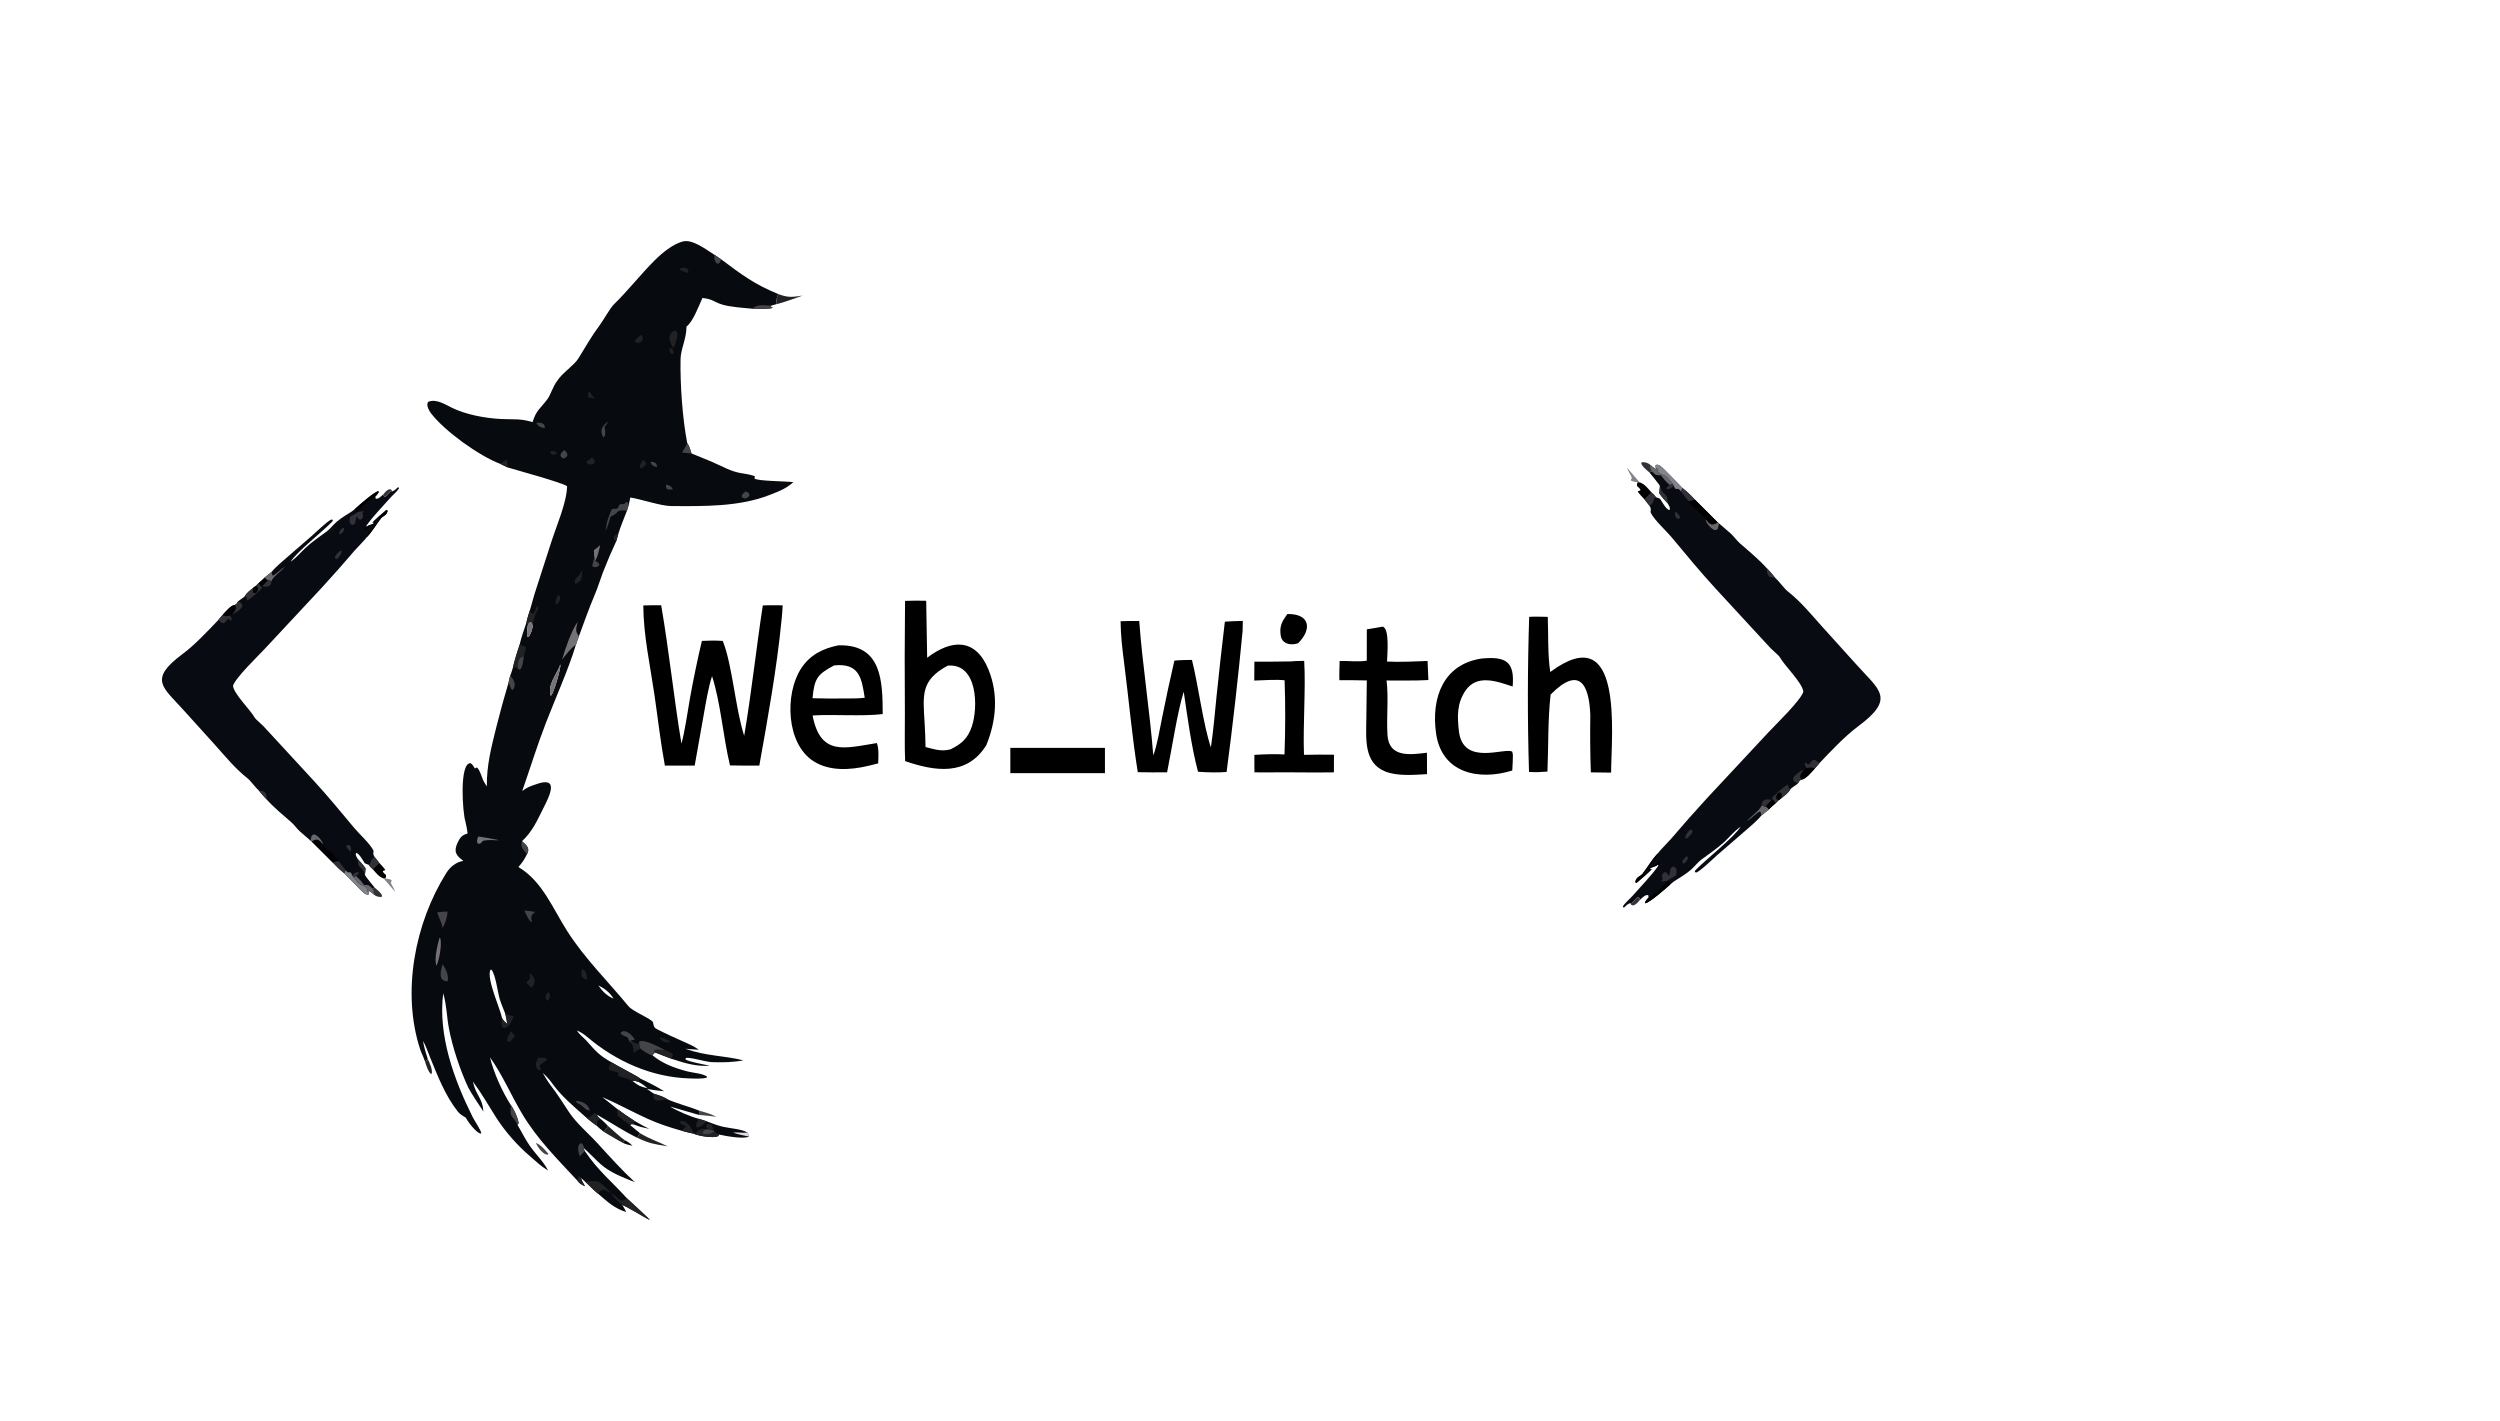 <?xml version="1.0" encoding="utf-8" ?><svg xmlns="http://www.w3.org/2000/svg" xmlns:xlink="http://www.w3.org/1999/xlink" width="2673" height="1519" viewBox="0 0 2673 1519"><path transform="translate(0 0.001)" d="M1198.13 664.207C1204.5 663.896 1211.64 664.01 1218.07 663.971C1221.5 711.289 1229.26 758.806 1233.07 807.589C1237.03 798.019 1240.39 777.826 1242.64 766.763C1246.66 746.562 1251 726.425 1255.65 706.358C1261.37 705.664 1268.58 705.7 1274.45 705.569C1281.31 733.312 1286.59 775.141 1294.67 799.165C1297.4 781.115 1298.95 761.616 1300.84 743.374C1303.56 717.118 1306.49 690.882 1309.63 664.673C1315.62 664.141 1322.75 664.085 1328.84 663.886L1328.59 674.676C1323.8 725.017 1318.1 775.266 1311.48 825.4C1302.68 826.2 1289.74 825.851 1280.93 825.133C1273.83 798.553 1269.73 767.105 1265.64 739.616C1258.92 760.754 1252.7 802.105 1247.85 825.769C1237.41 825.894 1226.96 825.845 1216.52 825.621C1210.31 787.125 1206.99 748.246 1202.01 709.584C1200.07 694.535 1198.24 679.398 1198.13 664.207Z"/><path transform="translate(0 0.001)" d="M1635 659.523C1641.56 659.157 1648.28 659.41 1654.87 659.545C1655.65 679.008 1654.64 699.218 1657.53 718.483C1736.5 659.985 1722.86 784.6 1722.58 826.087L1700.92 825.806C1700.22 805.48 1700.04 785.139 1700.37 764.805C1699.17 730.671 1688.12 712.035 1657.91 742.604C1654.83 770.332 1655.71 797.246 1654.53 824.98C1646.76 825.567 1642.68 825.743 1634.81 825.375C1633.15 770.103 1633.21 714.792 1635 659.523Z"/><path transform="translate(0 0.001)" d="M1478.19 670.004C1486.03 671.48 1483.22 700.014 1483.02 707.339C1495.52 708.04 1513.77 707.228 1526.35 706.714L1527.24 727.092C1514.59 727.93 1495.53 727.502 1482.51 727.585C1484.85 746.507 1482.24 766.935 1483.51 786.009C1485.14 810.584 1508.39 806.841 1525.67 804.817L1525.78 827.709C1511.71 828.47 1494.32 830.117 1481.13 824.88C1457.95 815.68 1460.73 789.532 1460.88 769.098C1460.98 755.28 1461.21 741.378 1461.39 727.521C1451.62 727.29 1441.84 727.214 1432.07 727.295C1431.84 720.754 1432.18 713.374 1432.33 706.77C1442.39 706.385 1451.13 707.947 1461.35 706.419L1461.41 672.864C1466.46 672.265 1473.07 670.903 1478.19 670.004Z"/><path transform="translate(0 0.001)" d="M1584.11 704.108C1610.03 701.665 1619.68 707.242 1617.32 734.04C1600.58 728.497 1578.87 720.242 1566.59 738.844C1557.66 752.368 1558.1 766.075 1559.83 781.517C1564.13 819.88 1609.31 798.631 1616.93 803.722L1617.6 807.158C1617.61 812.56 1617.2 818.406 1616.92 823.835C1580.94 834.994 1541.39 826.642 1535.42 783.989C1530.16 746.271 1542.92 710.257 1584.11 704.108Z"/><path transform="translate(0 0.001)" d="M1380.37 707.183C1384.69 706.7 1390.01 706.712 1394.45 706.607C1396.22 737.086 1393.04 774.101 1394.21 807.07C1404.9 806.807 1415.59 806.763 1426.29 806.936L1426.2 825.797C1402.54 826.267 1378.39 825.456 1354.42 825.868L1341.23 825.784L1341.18 807.11C1351.63 806.426 1362.94 806.074 1373.38 806.643C1374.37 780.222 1374.41 753.776 1373.5 727.353C1365.31 726.349 1349.88 727.333 1341.07 727.651L1341.19 707.438C1354.25 707.506 1367.31 707.421 1380.37 707.183Z"/><path transform="translate(0 0.001)" d="M1376.41 656.516C1399.9 656.014 1403.63 672.028 1387.97 687.728C1380.38 690.389 1370.68 688.877 1369.3 679.326C1367.87 669.39 1370.76 664.338 1376.41 656.516Z"/><path transform="translate(0 0.001)" d="M967.678 642.463C975.649 642.099 982.309 642.17 990.286 642.356L991.324 703.281C1017.09 683.516 1043.05 681.82 1056.9 715.921C1067.67 742.459 1065.24 770.689 1054.52 796.834C1033.66 830.095 999.704 824.668 967.781 813.814C967.034 797.72 967.592 778.686 967.495 762.207C967.172 722.293 967.233 682.376 967.678 642.463ZM989.576 798.728C999.367 801.191 1006.27 803.768 1016.23 801.224C1028.01 795.419 1034.66 789.717 1039.04 776.866C1046.07 756.278 1045.36 708.812 1013.31 711.704C984.414 727.306 986.802 742.619 988.593 772.871C989.09 781.263 989.474 790.289 989.576 798.728Z"/><path transform="translate(0 0.001)" d="M815.597 647.351C822.309 646.986 830.059 647.192 836.855 647.211C836.596 652.64 836.168 658.06 835.57 663.463C830.661 714.023 820.824 768.536 811.851 818.565C801.407 818.658 790.963 818.601 780.52 818.394C773.239 788.46 770.581 751.531 761.333 722.968C757.463 734.37 754.661 751.659 752.487 763.816L742.767 818.555L710.884 818.548C706.209 793.356 703.376 767.802 699.666 742.417C695.106 711.221 687.926 678.845 687.827 647.343C693.875 647.062 700.818 647.201 706.94 647.177C715.529 697.023 720.428 745.977 728.612 795.101C732.37 781.553 735.197 760.782 737.751 746.328C741.452 725.858 745.689 705.491 750.454 685.243C758.894 684.856 764.37 684.743 772.784 685.248C783.158 711.467 786.053 756.529 795.669 786.716C803.33 742.248 808.592 692.869 815.597 647.351Z"/><path transform="translate(0 0.001)" d="M896.249 690.013L897.277 689.987C942.932 689.076 943.692 728.593 943.795 763.474C922.166 766.158 891.81 763.552 868.818 764.964C877.147 808.68 903.064 800.045 937.557 794.468C939.914 801.268 939.193 809.067 938.938 816.237C935.339 817.171 931.727 818.064 928.105 818.913C909.094 823.311 887.055 824.895 869.811 813.883C840.458 795.136 838.958 742.098 856.357 715.028C865.798 700.34 879.531 693.415 896.249 690.013ZM868.745 746.565C880.933 746.883 893.125 746.965 905.315 746.811C911.611 746.747 918.36 746.866 924.562 746.031C921.268 725.035 918.869 708.685 891.855 711.456C873.456 721.139 870.742 725.867 868.745 746.565Z"/><path transform="translate(0 0.001)" d="M1080.25 799.629L1181.4 799.629L1181.4 826.658L1080.25 826.658L1080.25 799.629Z"/><path fill="#080B12" transform="translate(0 0.001)" d="M1770.57 500.39C1769.72 498.271 1769.75 499.305 1770.4 497.187C1773.35 495.801 1776.86 499.507 1778.98 501.554C1785.75 508.122 1792.24 515.13 1798.9 521.815C1804.47 526.285 1807.28 528.95 1812.14 534.152C1820.39 542.277 1828.59 550.453 1836.73 558.679L1837.9 559.515C1842.06 563.285 1846.3 566.671 1850.42 570.372C1853.8 573.411 1856.84 577.947 1860.34 580.967C1869.19 588.587 1881.25 598.754 1888.97 607.436C1892.4 610.889 1894.6 613.592 1897.67 617.411C1902.54 621.739 1907.24 628.895 1911.46 632.253C1925.86 643.719 1936.02 656.366 1948.11 669.844L1984.17 709.767C2009.23 737.979 2027.52 746.398 1986.3 776.91C1972.79 786.908 1957.17 803.486 1945.31 816.004C1943.99 817.537 1941.85 820.191 1940.51 821.551C1937.03 825.36 1931 832.946 1926.08 833.646C1923.86 834.498 1923.84 835.075 1922.42 837.528C1919.63 840.128 1916.36 841.599 1914.36 843.707C1912.36 847.642 1907.99 850.828 1904.49 853.499L1901.8 855.562L1898.46 858.883C1896.14 860.87 1893.36 863.078 1891.39 865.353C1888.26 868.212 1885.94 869.651 1883.21 872.011C1878.81 877.599 1869.62 885.168 1864.27 889.823L1836.73 913.678C1832.8 917.026 1817.64 931.896 1813.59 932.907L1812.19 932.414C1812.12 930.798 1812.19 931.07 1813.87 929.333C1823.14 919.727 1855.61 893.866 1861.14 883.759C1853.36 889.457 1850.54 893.651 1843.74 900.03C1836.15 907.153 1827.17 913.082 1818.88 919.236C1815.61 921.66 1810.96 927.464 1807.53 930.324C1802 934.944 1795.8 938.652 1789.7 942.462L1786.05 945.456C1782.08 949.094 1763.31 965.612 1759.1 965.759L1758.75 964.908C1759.56 963.102 1761.07 961.065 1762.59 959.853L1762.42 957.275C1759.68 955.745 1755.55 960.276 1753.41 962.183C1752.59 959.667 1753.36 960.417 1751.51 959.399C1747.5 960.486 1746.09 966.914 1743 965.584C1739.58 966.909 1739.16 968.009 1736.26 970.494C1735.23 969.738 1735.57 970.229 1735.2 969.039C1737.63 965.118 1742.71 961.081 1746 957.311C1753.87 948.3 1766.56 935.325 1773.04 925.652L1772.69 924.386C1769.64 927.303 1765.63 926.472 1763.52 929.447L1766.05 929.148C1764.83 931.119 1752.3 942.018 1749.81 943.978L1748.84 943.752L1748.52 942.507C1749.79 937.309 1754.09 936.987 1756.33 934.059C1761.92 926.735 1766.1 919.204 1772.59 912.36C1774.32 909.682 1783.68 900.365 1786.54 897.046C1799.12 882.3 1811.96 867.784 1825.06 853.502L1890.59 783.212C1898.22 775.005 1925.41 748.865 1928.12 739.599C1927.18 730.01 1908 711.92 1902.72 702.283C1901.98 700.932 1894.7 694.814 1892.96 692.893L1834.56 629.57C1818.22 611.784 1802.54 592.795 1786.96 574.076C1781.72 567.772 1768.99 556.239 1765.11 548.499C1763.97 546.216 1766.46 545.482 1763.6 540.669C1761.75 538.483 1760.01 536.207 1758.25 533.953C1760.99 531.779 1763.3 528.964 1765.59 526.315C1767.25 527.916 1769.37 529.645 1770.44 531.557C1770.95 531.729 1774.74 533.069 1774.93 533.333C1776.84 536.017 1781.59 545.263 1785.15 545.388C1785.85 542.965 1785.14 541.899 1783.94 539.758C1783.64 539.209 1783.32 538.664 1783 538.123C1779.79 534.574 1776.65 531.319 1774.02 527.298L1774.81 519.746C1774.22 518.053 1765.35 507.355 1763.63 505.213L1766.02 503.861C1764.7 500.738 1764.45 500.184 1764.13 496.839C1765.76 498.145 1768.82 500.933 1770.64 501.344L1770.57 500.39Z"/><path transform="translate(0 0.001)" d="M1812.14 534.152C1820.39 542.277 1828.59 550.453 1836.73 558.679C1829.82 562.856 1828.26 560.689 1823.61 555.244C1820.27 549.9 1805.99 539.647 1805.17 535.846C1807.66 535.637 1809.74 534.874 1812.14 534.152Z"/><path fill="#82838B" transform="translate(0 0.001)" d="M1770.57 500.39C1769.72 498.271 1769.75 499.305 1770.4 497.187C1773.35 495.801 1776.86 499.507 1778.98 501.554C1785.75 508.122 1792.24 515.13 1798.9 521.815C1798.38 522.848 1797.62 524.228 1797.18 525.257C1796.31 524.254 1795.72 523.693 1794.78 522.754C1790.69 522.955 1791.41 522.944 1789.56 519.471L1788.35 517.353C1783.93 512.897 1783.51 508.947 1775.96 507.124C1773.18 505.135 1771.98 504.303 1771.9 500.86L1770.57 500.39Z"/><path fill="#313137" transform="translate(0 0.001)" d="M1894.73 854.38C1894.73 853.521 1894.71 852.465 1895.47 851.88C1898.72 849.37 1908.44 839.448 1911.78 839.009C1912.06 840.494 1912.27 841.441 1912.68 842.896L1914.36 843.707C1912.36 847.642 1907.99 850.828 1904.49 853.499L1901.8 855.562L1898.46 858.883C1897.15 857.083 1896.23 856.037 1894.73 854.38Z"/><path transform="translate(0 0.001)" d="M1901.8 855.562C1899.59 854.536 1900.36 855.282 1899.09 853.57C1898.92 850.551 1900.92 845.766 1904.56 847.802C1905.5 849.749 1904.9 851.294 1904.49 853.499L1901.8 855.562Z"/><path fill="#313137" transform="translate(0 0.001)" d="M1782.35 942.153C1780.63 941.562 1778.96 942.267 1776.94 942.69L1776.39 942.194L1777.58 940.12C1777.18 937.96 1776.63 936.564 1777.48 934.591C1778.78 933.235 1778.82 932.923 1780.66 932.568C1783.05 933.743 1782.74 934.268 1784.19 936.39C1786.5 933.74 1784.19 927.206 1789.19 926.508C1791.16 927.288 1791.04 927.2 1792.3 928.906C1792.93 931.58 1792.45 933.314 1792.05 936.034C1789.46 937.974 1785.99 939.17 1784.26 940.614L1784.16 941.03L1782.35 942.153Z"/><path transform="translate(0 0.001)" d="M1784.16 941.03C1784.72 942.412 1785.36 944.176 1786.05 945.456C1782.08 949.094 1763.31 965.612 1759.1 965.759L1758.75 964.908C1759.56 963.102 1761.07 961.065 1762.59 959.853C1768.82 956.694 1778.3 947.942 1782.35 942.153L1784.16 941.03Z"/><path transform="translate(0 0.001)" d="M1931.66 821.211C1935.33 820.477 1937 820.072 1940.51 821.551C1937.03 825.36 1931 832.946 1926.08 833.646C1922.73 829.641 1926.27 825.81 1929.05 822.863C1929.82 822.565 1930.93 821.712 1931.66 821.211Z"/><path fill="#68676B" transform="translate(0 0.001)" d="M1764.13 496.839C1765.76 498.145 1768.82 500.933 1770.64 501.344L1770.57 500.39L1771.9 500.86C1771.98 504.303 1773.18 505.135 1775.96 507.124C1783.51 508.947 1783.93 512.897 1788.35 517.353C1787.64 517.612 1785.83 518.218 1785.28 518.551C1780.61 514.441 1779.45 512.871 1775.7 508.089C1770.29 508.372 1769.95 507.643 1766.02 503.861C1764.7 500.738 1764.45 500.184 1764.13 496.839Z"/><path transform="translate(0 0.001)" d="M1772.59 912.36C1772.58 916.588 1756.35 932.591 1757.66 935.252C1759.51 934.602 1761.05 932.619 1762.46 931.119C1762.49 930.246 1762.3 928.347 1762.96 928.006C1768.55 925.099 1769.92 924.927 1774.46 920.56L1775.11 920.642C1774.07 924.634 1773.88 921.141 1772.69 924.386C1769.64 927.303 1765.63 926.472 1763.52 929.447L1766.05 929.148C1764.83 931.119 1752.3 942.018 1749.81 943.978L1748.84 943.752L1748.52 942.507C1749.79 937.309 1754.09 936.987 1756.33 934.059C1761.92 926.735 1766.1 919.204 1772.59 912.36Z"/><path fill="#313137" transform="translate(0 0.001)" d="M1765.59 526.315C1767.25 527.916 1769.37 529.645 1770.44 531.557C1768.92 532.707 1769.14 532.094 1768.65 533.467L1767.92 535.46C1766.66 538.931 1766.52 538.459 1763.6 540.669C1761.75 538.483 1760.01 536.207 1758.25 533.953C1760.99 531.779 1763.3 528.964 1765.59 526.315Z"/><path fill="#313137" transform="translate(0 0.001)" d="M1931.66 821.211C1930.16 818.567 1929.72 818.633 1929.85 816.011L1930.59 815.411C1935.86 820.4 1934.62 813.655 1939.47 812.267C1941.86 812.84 1943.35 814.407 1945.31 816.004C1943.99 817.537 1941.85 820.191 1940.51 821.551C1937 820.072 1935.33 820.477 1931.66 821.211Z"/><path fill="#68676B" transform="translate(0 0.001)" d="M1883.54 861.192C1885.09 861.82 1886.01 862.397 1887.64 862.144C1889.84 863.473 1889.8 863.379 1891.39 865.353C1888.26 868.212 1885.94 869.651 1883.21 872.011C1882.77 869.604 1883.09 869.161 1881.76 867.545C1878.14 869.284 1872.13 875.42 1867.63 878.21C1871.61 873.016 1881.7 866.515 1883.54 861.192Z"/><path fill="#313137" transform="translate(0 0.001)" d="M1798.9 521.815C1804.47 526.285 1807.28 528.95 1812.14 534.152C1809.74 534.874 1807.66 535.637 1805.17 535.846C1804.62 534.445 1799.07 528.15 1797.18 525.257C1797.62 524.228 1798.38 522.848 1798.9 521.815Z"/><path fill="#313137" transform="translate(0 0.001)" d="M1922.42 837.528C1909.98 833.33 1923.19 825.155 1929.05 822.863C1926.27 825.81 1922.73 829.641 1926.08 833.646C1923.86 834.498 1923.84 835.075 1922.42 837.528Z"/><path fill="#68676B" transform="translate(0 0.001)" d="M1837.9 559.515C1837.55 561.869 1837.42 562.989 1836.7 565.229C1835.02 566.873 1835.99 566.33 1833.64 566.853C1829.71 565.915 1823.7 558.993 1823.61 555.244C1828.26 560.689 1829.82 562.856 1836.73 558.679L1837.9 559.515Z"/><path fill="#313137" transform="translate(0 0.001)" d="M1774.81 519.746C1776.58 524.179 1776.17 525.28 1780.12 528.498C1783.33 531.117 1782.9 534.186 1783 538.123C1779.79 534.574 1776.65 531.319 1774.02 527.298L1774.81 519.746Z"/><path transform="translate(0 0.001)" d="M1894.73 854.38C1896.23 856.037 1897.15 857.083 1898.46 858.883C1896.14 860.87 1893.36 863.078 1891.39 865.353C1889.8 863.379 1889.84 863.473 1887.64 862.144L1894.19 855.317L1894.73 854.38Z"/><path fill="#313137" transform="translate(0 0.001)" d="M1883.54 861.192C1883.27 854.509 1889.14 853.846 1894.19 855.317L1887.64 862.144C1886.01 862.397 1885.09 861.82 1883.54 861.192Z"/><path fill="#313137" transform="translate(0 0.001)" d="M1888.97 607.436C1892.4 610.889 1894.6 613.592 1897.67 617.411C1890.03 618.357 1889.1 613.445 1888.97 607.436Z"/><path fill="#313137" transform="translate(0 0.001)" d="M1788.35 517.353L1789.56 519.471C1787.18 521.247 1785.06 523.915 1781.89 522.707L1781.99 521.362C1783.27 520.008 1783.81 519.658 1785.28 518.551C1785.83 518.218 1787.64 517.612 1788.35 517.353Z"/><path fill="#313137" transform="translate(0 0.001)" d="M1807.19 887.025C1809.17 887.376 1808.4 886.919 1809.69 888.195C1809.37 891.801 1806.38 893.852 1803.66 896.387L1802.23 896.653L1801.78 895.935C1802.16 892.288 1804.67 889.498 1807.19 887.025Z"/><path fill="#313137" transform="translate(0 0.001)" d="M1791.2 546.823C1793.53 548.977 1796.47 550.971 1796.4 554.218C1793.81 554.596 1794.53 554.841 1792.33 554.009C1790.61 551.35 1790.93 550.214 1791.2 546.823Z"/><path fill="#313137" transform="translate(0 0.001)" d="M1803.44 915.61C1804.14 915.854 1803.7 915.658 1804.66 916.401C1804.73 919.564 1802.68 921.213 1800.58 923.347C1799.29 922.874 1799.88 923.21 1798.94 922.082L1799.11 920.32C1800.69 917.75 1801.06 917.583 1803.44 915.61Z"/><path transform="translate(0 0.001)" d="M1750.92 515.585L1753.01 515.618C1758.89 517.857 1761.45 521.652 1765.59 526.315C1763.3 528.964 1760.99 531.779 1758.25 533.953C1756.7 532.24 1751.61 527.015 1751.06 525.316C1752.62 524.88 1752.72 524.919 1754.09 524.078C1753.55 522.311 1751.96 521.218 1750.53 519.907C1749.93 517.844 1750.23 517.625 1750.92 515.585Z"/><path fill="#313137" transform="translate(0 0.001)" d="M1763.63 505.213C1761.47 503.306 1753.76 497.363 1755.02 494.468C1757.7 493.62 1762.14 494.764 1764.13 496.839C1764.45 500.184 1764.7 500.738 1766.02 503.861L1763.63 505.213Z"/><path fill="#82838B" transform="translate(0 0.001)" d="M1750.92 515.585C1748.89 515.241 1745.28 514.91 1743.81 513.757C1743.91 511.932 1743.78 512.656 1744.86 510.944C1743.34 507.389 1740.62 503.331 1739.75 500.212C1741.77 502.87 1752.78 515.089 1753.01 515.618L1750.92 515.585Z"/><path fill="#313137" fill-opacity="0.988" transform="translate(0 0.001)" d="M1743 965.584C1746.09 966.914 1747.5 960.486 1751.51 959.399C1753.36 960.417 1752.59 959.667 1753.41 962.183C1751.25 964.911 1745.56 971.65 1743 965.584Z"/><path fill="#080B12" transform="translate(0 0.001)" d="M394.065 953.315C394.854 955.264 394.827 954.313 394.229 956.261C391.508 957.537 388.279 954.127 386.337 952.244C380.105 946.202 374.13 939.755 368.006 933.605C362.879 929.493 360.302 927.041 355.826 922.255C348.238 914.781 340.697 907.26 333.203 899.692L332.128 898.923C328.299 895.455 324.405 892.34 320.615 888.935C317.506 886.14 314.71 881.967 311.485 879.188C303.347 872.178 292.252 862.825 285.152 854.838C281.99 851.661 279.97 849.176 277.143 845.662C272.667 841.681 268.337 835.097 264.457 832.008C251.208 821.46 241.865 809.825 230.744 797.426L197.566 760.699C174.518 734.746 157.686 727.001 195.608 698.932C208.036 689.734 222.407 674.483 233.318 662.967C234.536 661.557 236.502 659.116 237.734 657.864C240.931 654.36 246.486 647.381 251.006 646.737C253.049 645.954 253.067 645.422 254.377 643.166C256.941 640.774 259.946 639.421 261.789 637.482C263.626 633.862 267.654 630.931 270.871 628.474L273.342 626.576L276.42 623.52C278.551 621.693 281.108 619.661 282.918 617.569C285.798 614.939 287.933 613.615 290.447 611.444C294.493 606.303 302.949 599.34 307.867 595.058L333.205 573.112C336.822 570.033 350.766 556.353 354.49 555.422L355.783 555.876C355.844 557.363 355.781 557.112 354.237 558.711C345.705 567.548 315.837 591.338 310.747 600.637C317.904 595.395 320.501 591.536 326.757 585.668C333.741 579.115 342.004 573.661 349.628 567.999C352.631 565.769 356.912 560.43 360.065 557.799C365.158 553.549 370.855 550.138 376.467 546.633L379.827 543.878C383.483 540.532 400.746 525.336 404.622 525.201L404.945 525.984C404.202 527.645 402.808 529.519 401.412 530.634L401.569 533.005C404.083 534.413 407.887 530.245 409.858 528.49C410.611 530.805 409.904 530.115 411.601 531.052C415.296 530.052 416.592 524.138 419.43 525.362C422.58 524.143 422.968 523.13 425.63 520.845C426.585 521.54 426.265 521.088 426.612 522.183C424.376 525.79 419.703 529.504 416.672 532.973C409.428 541.262 397.758 553.199 391.799 562.097L392.12 563.262C394.928 560.578 398.61 561.343 400.551 558.606L398.227 558.881C399.346 557.068 410.879 547.041 413.168 545.238L414.062 545.446L414.356 546.591C413.189 551.373 409.23 551.669 407.172 554.363C402.023 561.1 398.178 568.029 392.215 574.325C390.616 576.789 382.013 585.359 379.376 588.413C367.808 601.978 355.995 615.332 343.945 628.471L283.655 693.134C276.634 700.684 251.628 724.731 249.134 733.256C249.998 742.077 267.645 758.718 272.502 767.584C273.183 768.827 279.876 774.455 281.481 776.223L335.205 834.477C350.231 850.838 364.661 868.307 378.989 885.527C383.815 891.327 395.522 901.937 399.09 909.057C400.142 911.157 397.851 911.833 400.484 916.26C402.182 918.272 403.785 920.365 405.407 922.439C402.879 924.438 400.755 927.028 398.648 929.465C397.122 927.992 395.177 926.402 394.188 924.643C393.724 924.484 390.229 923.252 390.057 923.01C388.303 920.54 383.929 912.034 380.659 911.919C380.01 914.148 380.669 915.129 381.767 917.099C382.049 917.604 382.338 918.104 382.631 918.603C385.591 921.867 388.476 924.861 390.893 928.561L390.171 935.508C390.709 937.066 398.874 946.908 400.456 948.878L398.258 950.122C399.466 952.995 399.702 953.504 399.992 956.581C398.493 955.38 395.681 952.815 394.004 952.437L394.065 953.315Z"/><path transform="translate(0 0.001)" d="M355.826 922.255C348.238 914.781 340.697 907.26 333.203 899.692C339.565 895.849 341 897.843 345.275 902.852C348.349 907.768 361.482 917.2 362.239 920.698C359.946 920.89 358.032 921.592 355.826 922.255Z"/><path fill="#82838B" transform="translate(0 0.001)" d="M394.065 953.315C394.854 955.264 394.827 954.313 394.229 956.261C391.508 957.537 388.279 954.127 386.337 952.244C380.105 946.202 374.13 939.755 368.006 933.605C368.489 932.655 369.188 931.386 369.593 930.439C370.39 931.362 370.93 931.878 371.799 932.741C375.564 932.556 374.896 932.566 376.604 935.762L377.715 937.71C381.779 941.809 382.169 945.443 389.107 947.12C391.67 948.95 392.775 949.715 392.843 952.882L394.065 953.315Z"/><path fill="#313137" transform="translate(0 0.001)" d="M279.848 627.664C279.847 628.454 279.871 629.425 279.171 629.964C276.179 632.272 267.234 641.399 264.161 641.804C263.905 640.437 263.711 639.566 263.339 638.228L261.789 637.482C263.626 633.862 267.654 630.931 270.871 628.474L273.342 626.576L276.42 623.52C277.619 625.177 278.473 626.139 279.848 627.664Z"/><path transform="translate(0 0.001)" d="M273.342 626.576C275.377 627.519 274.666 626.834 275.836 628.408C275.995 631.186 274.15 635.588 270.803 633.714C269.94 631.924 270.496 630.503 270.871 628.474L273.342 626.576Z"/><path fill="#313137" transform="translate(0 0.001)" d="M383.235 546.917C384.817 547.461 386.349 546.812 388.212 546.423L388.712 546.879L387.62 548.787C387.991 550.774 388.49 552.059 387.708 553.873C386.516 555.121 386.479 555.408 384.788 555.735C382.586 554.654 382.87 554.171 381.541 552.218C379.414 554.656 381.543 560.667 376.943 561.309C375.126 560.592 375.242 560.673 374.076 559.103C373.497 556.643 373.941 555.048 374.313 552.546C376.691 550.761 379.887 549.661 381.471 548.333L381.569 547.95L383.235 546.917Z"/><path transform="translate(0 0.001)" d="M381.569 547.95C381.052 546.679 380.464 545.056 379.827 543.878C383.483 540.532 400.746 525.336 404.622 525.201L404.945 525.984C404.202 527.645 402.808 529.519 401.412 530.634C395.676 533.54 386.955 541.591 383.235 546.917L381.569 547.95Z"/><path transform="translate(0 0.001)" d="M245.878 658.177C242.496 658.852 240.961 659.225 237.734 657.864C240.931 654.36 246.486 647.381 251.006 646.737C254.094 650.422 250.838 653.946 248.275 656.657C247.57 656.932 246.548 657.716 245.878 658.177Z"/><path fill="#68676B" transform="translate(0 0.001)" d="M399.992 956.581C398.493 955.38 395.681 952.815 394.004 952.437L394.065 953.315L392.843 952.882C392.775 949.715 391.67 948.95 389.107 947.12C382.169 945.443 381.779 941.809 377.715 937.71C378.362 937.471 380.027 936.914 380.534 936.608C384.836 940.389 385.903 941.833 389.352 946.232C394.327 945.972 394.644 946.642 398.258 950.122C399.466 952.995 399.702 953.504 399.992 956.581Z"/><path transform="translate(0 0.001)" d="M392.215 574.325C392.22 570.435 407.148 555.713 405.946 553.265C404.246 553.863 402.83 555.688 401.526 557.068C401.505 557.871 401.676 559.618 401.074 559.932C395.929 562.606 394.669 562.764 390.486 566.782L389.893 566.706C390.853 563.033 391.029 566.247 392.12 563.262C394.928 560.578 398.61 561.343 400.551 558.606L398.227 558.881C399.346 557.068 410.879 547.041 413.168 545.238L414.062 545.446L414.356 546.591C413.189 551.373 409.23 551.669 407.172 554.363C402.023 561.1 398.178 568.029 392.215 574.325Z"/><path fill="#313137" transform="translate(0 0.001)" d="M398.648 929.465C397.122 927.992 395.177 926.402 394.188 924.643C395.586 923.585 395.382 924.149 395.838 922.886L396.504 921.053C397.664 917.86 397.793 918.294 400.484 916.26C402.182 918.272 403.785 920.365 405.407 922.439C402.879 924.438 400.755 927.028 398.648 929.465Z"/><path fill="#313137" transform="translate(0 0.001)" d="M245.878 658.177C247.26 660.609 247.663 660.549 247.536 662.96L246.857 663.513C242.014 658.923 243.154 665.128 238.693 666.405C236.488 665.878 235.121 664.436 233.318 662.967C234.536 661.557 236.502 659.116 237.734 657.864C240.961 659.225 242.496 658.852 245.878 658.177Z"/><path fill="#68676B" transform="translate(0 0.001)" d="M290.141 621.396C288.72 620.819 287.873 620.288 286.372 620.521C284.35 619.298 284.382 619.385 282.918 617.569C285.798 614.939 287.933 613.615 290.447 611.444C290.853 613.658 290.557 614.065 291.784 615.552C295.111 613.953 300.638 608.307 304.784 605.741C301.121 610.519 291.837 616.5 290.141 621.396Z"/><path fill="#313137" transform="translate(0 0.001)" d="M368.006 933.605C362.879 929.493 360.302 927.041 355.826 922.255C358.032 921.592 359.946 920.89 362.239 920.698C362.743 921.986 367.851 927.777 369.593 930.439C369.188 931.386 368.489 932.655 368.006 933.605Z"/><path fill="#313137" transform="translate(0 0.001)" d="M254.377 643.166C265.822 647.028 253.663 654.548 248.275 656.657C250.838 653.946 254.094 650.422 251.006 646.737C253.049 645.954 253.067 645.422 254.377 643.166Z"/><path fill="#68676B" transform="translate(0 0.001)" d="M332.128 898.923C332.45 896.758 332.569 895.727 333.229 893.666C334.781 892.154 333.885 892.654 336.05 892.173C339.665 893.035 345.19 899.403 345.275 902.852C341 897.843 339.565 895.849 333.203 899.692L332.128 898.923Z"/><path fill="#313137" transform="translate(0 0.001)" d="M390.171 935.508C388.539 931.43 388.917 930.417 385.286 927.457C382.332 925.047 382.726 922.225 382.631 918.603C385.591 921.867 388.476 924.861 390.893 928.561L390.171 935.508Z"/><path transform="translate(0 0.001)" d="M279.848 627.664C278.473 626.139 277.619 625.177 276.42 623.52C278.551 621.693 281.108 619.661 282.918 617.569C284.382 619.385 284.35 619.298 286.372 620.521L280.345 626.801L279.848 627.664Z"/><path fill="#313137" transform="translate(0 0.001)" d="M290.141 621.396C290.387 627.544 284.99 628.154 280.345 626.801L286.372 620.521C287.873 620.288 288.72 620.819 290.141 621.396Z"/><path fill="#313137" transform="translate(0 0.001)" d="M285.152 854.838C281.99 851.661 279.97 849.176 277.143 845.662C284.174 844.792 285.03 849.31 285.152 854.838Z"/><path fill="#313137" transform="translate(0 0.001)" d="M377.715 937.71L376.604 935.762C378.79 934.127 380.743 931.673 383.659 932.785L383.565 934.021C382.388 935.268 381.887 935.589 380.534 936.608C380.027 936.914 378.362 937.471 377.715 937.71Z"/><path fill="#313137" transform="translate(0 0.001)" d="M360.382 597.631C358.558 597.309 359.264 597.729 358.078 596.556C358.376 593.238 361.127 591.351 363.63 589.019L364.944 588.774L365.357 589.435C365.005 592.79 362.701 595.357 360.382 597.631Z"/><path fill="#313137" transform="translate(0 0.001)" d="M375.09 910.599C372.945 908.618 370.247 906.783 370.305 903.796C372.688 903.448 372.027 903.223 374.052 903.988C375.634 906.435 375.338 907.48 375.09 910.599Z"/><path fill="#313137" transform="translate(0 0.001)" d="M363.827 571.335C363.189 571.111 363.596 571.291 362.707 570.608C362.643 567.698 364.527 566.18 366.459 564.217C367.652 564.652 367.103 564.344 367.968 565.381L367.815 567.002C366.362 569.366 366.023 569.52 363.827 571.335Z"/><path transform="translate(0 0.001)" d="M412.15 939.336L410.223 939.306C404.816 937.246 402.461 933.755 398.648 929.465C400.755 927.028 402.879 924.438 405.407 922.439C406.833 924.014 411.511 928.821 412.021 930.384C410.58 930.785 410.486 930.749 409.235 931.523C409.728 933.149 411.19 934.155 412.505 935.36C413.056 937.258 412.782 937.459 412.15 939.336Z"/><path fill="#313137" transform="translate(0 0.001)" d="M400.456 948.878C402.439 950.632 409.531 956.099 408.379 958.762C405.909 959.543 401.826 958.49 399.992 956.581C399.702 953.504 399.466 952.995 398.258 950.122L400.456 948.878Z"/><path fill="#82838B" transform="translate(0 0.001)" d="M412.15 939.336C414.014 939.652 417.337 939.957 418.685 941.018C418.597 942.697 418.717 942.031 417.72 943.605C419.116 946.876 421.619 950.609 422.425 953.479C420.562 951.034 410.435 939.792 410.223 939.306L412.15 939.336Z"/><path fill="#313137" fill-opacity="0.988" transform="translate(0 0.001)" d="M419.43 525.362C416.592 524.138 415.296 530.052 411.601 531.052C409.904 530.115 410.611 530.805 409.858 528.49C411.839 525.981 417.081 519.781 419.43 525.362Z"/><path fill="#070B0F" transform="translate(0 0.001)" d="M569.398 451.353C573.507 438.174 577.657 437.09 585.441 426.555C588.758 422.067 591.363 412.677 595.918 406.995C600.773 399.078 613.867 390.655 618.39 383.247C625.358 371.835 632.872 358.854 641.005 347.985C645.194 342.386 652.199 329.505 656.41 325.401C671.911 310.291 684.691 293.601 699.964 278.362C707.974 270.415 719.401 260.946 730.117 258.168C740.581 255.455 755.312 267.09 763.939 272.452L770.988 277.18C793.128 293.779 806.287 303.831 832.249 314.451C830.347 317.704 830.126 321.535 829.843 325.312L824.02 326.931C824.802 328.71 824.237 327.892 826.204 329.13C822.485 330.748 809.125 330.266 804.549 330.077C795.774 329.288 781.005 328.259 772.757 325.817C762.741 322.852 762.791 319.867 751.039 318.617C747.208 327.073 740.801 344.217 734.037 349.123C733.811 363.119 727.861 372.852 727.648 384.192C727.141 410.965 729.741 447.708 734.766 473.723C737.141 476.963 738.111 480.945 739.351 484.825C746.75 487.914 754.373 490.854 761.637 493.982C772.683 498.736 781.855 504.489 794.03 506.168C796.265 506.476 806.402 508.113 807.216 509.599L806.617 511.481C808.615 514.49 841.37 514.441 848.329 515.559C839.42 522.963 834.178 524.727 823.008 529.156C790.675 541.978 751.787 541.304 717.443 541.072C706.641 540.998 685.714 533.784 673.887 531.923C673.406 534.343 672.917 537.232 672.286 539.574L670.404 545.879C667.597 553.132 663.264 563.585 661.102 570.898L658.884 578.674C653.798 589.578 649.07 600.644 644.706 611.859C641.705 619.734 639.371 627.712 636.078 635.5C629.833 650.269 624.469 665.243 618.998 680.302C617.748 683.408 616.755 686.434 615.695 689.601C607.714 715.984 593.597 747.189 583.516 773.339C573.98 798.079 566.983 821.109 558.358 845.753C564.244 841.411 566.11 841.091 572.694 838.68C598.335 829.29 587.904 850.41 581.218 863.584C574.657 876.514 569.65 888.742 558.146 899.395C562.855 903.837 567.151 906.729 563.4 913.438C560.153 919.71 558.899 921.725 554.285 927.005C580.131 942.466 590.84 971.19 606.806 996.077C625.244 1024.82 650.265 1049.49 671.858 1075.72C676.74 1081.64 694.504 1088.15 698.165 1092.8C699.085 1096.58 698.636 1098.36 702.462 1100.37C711.465 1105.09 720.761 1109.2 730.022 1113.38C736.188 1116.15 741.67 1118.32 747.16 1122.34C742.365 1122.15 737.577 1121.82 732.804 1121.33C754.6 1129.19 773.854 1128.52 794.862 1133.7C783.639 1135.87 772.58 1136.05 761.203 1135.64C753.77 1135.38 737.873 1129.95 733.294 1131.22L732.873 1132.46C734.72 1135.07 754.717 1138.39 759.093 1139.55C743.934 1140.32 733.107 1136.95 718.639 1132.29C712.513 1129.93 706.77 1127.84 700.626 1125.35C698.789 1126.61 698.875 1126.5 697.616 1128.33C708.424 1137.25 720.983 1141.81 734.464 1145.44C740.813 1147.15 750.997 1147.51 756.008 1151.15L755.979 1151.97C752.45 1153.84 741.369 1153.18 737.296 1153.06C696.553 1151.83 658.591 1134.76 627.763 1108.63C624.367 1105.76 620.99 1103.55 616.797 1101.74C620.286 1107.21 623.307 1108.62 626.86 1112.56C637.339 1124.21 640.146 1128.03 653.615 1135.71C658.439 1138.75 682.768 1151.39 684.604 1153.2C692.389 1156.81 702.929 1162.11 710.082 1166.79C703.62 1166.07 698.068 1165.5 691.681 1164.22L698.906 1169.29C703.657 1170.85 709.04 1172.34 713.174 1175.07C722.521 1179.67 737.199 1183.11 747.469 1187.49L747.441 1192.1C737.044 1189.31 726.853 1185.99 716.525 1183.11C723.536 1187.67 739.038 1194.3 747.377 1196.24L755.584 1198.91L761.852 1201.25C765.853 1202.72 768.413 1203.61 772.461 1204.62C779.364 1206.32 793.634 1207.15 799.2 1210.99C799.937 1212.52 800.555 1213.55 800.818 1215.24C795.518 1218.25 775.197 1214.56 768.932 1213.09C768.532 1213.82 768.172 1214.2 767.654 1214.86C762.078 1217.11 748.093 1214.71 742.653 1212.55L741.897 1212.19C737.877 1211.47 732.886 1210.05 728.841 1209.02C716.375 1205.52 704.794 1201.75 692.975 1196.45C676.582 1189.08 660.441 1180.08 643.966 1172.98L660.08 1185.81C665.29 1189.76 672.463 1194.78 678.082 1198.28C677.933 1199.53 677.806 1201.06 677.54 1202.26C675.565 1201.86 675.434 1201.49 673.8 1203L684.39 1211.7C683.106 1213.44 682.131 1214.5 681.446 1216.57C665.245 1208.5 653.74 1200.55 638.373 1191.88C638.942 1194.07 639.619 1194.35 641.372 1195.8C637.341 1197.86 638.047 1199.13 637.629 1203.43C633.701 1200.56 630.765 1198.3 627.09 1195.13C614.27 1183.71 600.539 1172.48 590.59 1158.58C587.538 1154.32 584.205 1150.58 580.251 1147.11C582.812 1151.59 585.843 1156.61 588.994 1160.72C595.855 1169.67 601.731 1178.92 607.877 1188.33C616.203 1201.07 628.684 1211.25 638.88 1222.43C651.883 1236.61 664.688 1250.97 678.834 1264.03C666.063 1258.82 652.423 1253.88 642.076 1244.6C636.054 1239.2 630.586 1233.19 624.488 1227.83C624.349 1229.53 624.446 1228.86 625.317 1230.76C639.73 1252.02 653.745 1262.9 670.53 1281.43C676.019 1286.79 691.132 1299.99 694.811 1304.47C690.164 1302.48 667.241 1288.07 665.223 1288.56C667.188 1290.99 668.134 1293.14 669.558 1295.9C656.87 1292.06 649.733 1285.06 639.794 1276.61C635.048 1272.69 630.546 1268.16 626.112 1263.87C624.581 1262.42 622.794 1260.91 621.198 1259.49C621.806 1262.34 624.034 1265.7 625.542 1268.33C622.006 1266.64 619.924 1265.9 617.571 1262.62C595.924 1239.21 574.183 1217.91 557.743 1190C546.022 1170.09 537.262 1149.28 523.848 1130.41C528.155 1147.75 536.875 1166.95 546.467 1182.03C549.666 1186.1 554.045 1195.78 554.512 1201L553.32 1202.69C558.049 1210.65 561.157 1217.53 566.642 1225.35C573.19 1234.68 580.858 1241.56 586.027 1251.52C577.569 1246.48 573.963 1242.4 566.722 1236.26C553.01 1224.63 539.956 1209.71 530.255 1194.5C521.604 1180.94 515.367 1169.52 505.562 1156.33C509.026 1171.83 515.717 1173.27 516.898 1188.46C513.89 1184.3 502.492 1166.73 500.677 1162.84C491.938 1144.13 483.804 1119.78 479.981 1099.53C477.45 1086.12 477.825 1075.89 473.894 1061.98C468.132 1106.9 485.469 1154.4 505.314 1194.23C507.366 1198.35 514.06 1208.07 514.592 1211.57L513.681 1212.09C508.668 1210.53 500.463 1199.77 498.007 1195C494.864 1193.13 491.779 1191.4 489.482 1188.49C475.807 1171.15 467.761 1149.91 459.494 1129.67C457.154 1123.94 455.329 1118.17 452.311 1112.92C453.121 1119.1 455.528 1126.36 457.406 1132.37C456.248 1133.93 455.995 1133.98 454.433 1135.07C453.21 1130.87 450.686 1126.38 449.191 1121.8C429.287 1060.93 443.559 986.901 477.239 933.304C481.36 926.745 487.821 921.581 495.417 920.464C487.367 914.557 484.698 910.406 489.536 900.414C492.142 895.033 494.26 892.792 499.905 891.192C499.916 889.469 498.168 880.052 497.54 878.106C494.672 869.223 490.831 815.982 502.983 815.948C505.277 817.064 506.101 819.276 507.758 821.607C508.751 821.236 508.952 821.08 509.787 820.463C513.036 822.878 515.056 830.987 516.852 834.754C517.763 836.667 519.354 838.985 520.54 840.774C520.223 818.462 525.331 798.835 530.694 777.308C534.674 761.447 539.005 745.675 543.686 730.007C544.037 727.924 544.877 724.924 545.4 722.797C546.29 720.774 547.709 715.933 548.445 713.625C549.949 706.357 553.359 696.234 555.645 689.082C557.01 682.529 560.652 672.004 562.881 665.624C563.266 662.868 565.392 656.227 566.273 653.241C568.008 648.213 569.644 640.944 571.457 635.302L589.406 579.63C594.815 562.676 606.086 537.022 606.325 519.793C599.093 515.375 554.032 503.187 542.703 499.762C540.076 498.584 537.325 497.177 534.72 495.909C512.495 487.552 475.491 461.108 460.775 441.83C458.905 439.382 456.04 434.131 457.149 431.147C457.419 430.421 457.269 429.845 458.413 429.418C466.957 426.232 476.825 432.977 483.666 436.221C498.967 443.477 518.528 447.068 535.329 447.983C549.307 448.745 555.733 447.134 569.398 451.353ZM563.991 670.689C563.65 673.916 562.86 677.902 564.027 680.792L564.868 681.002C568.048 677.653 568.66 673.655 569.669 669.259C569.346 667.269 569.436 666.452 567.967 665.104C564.636 664.793 564.292 668.073 563.991 670.689ZM692.292 1163.58C689.864 1161.17 685.701 1158.36 682.658 1156.8C679.702 1155.83 679.32 1155.6 676.25 1155.77C682.843 1160.9 683.987 1161.6 692.292 1163.58ZM536.851 1088.8C538.549 1091.61 539.913 1092.65 542.298 1094.82C541.734 1090.65 541.293 1088.13 540.296 1084.06C538.449 1079.27 535.825 1073.2 534.338 1068.4C532.206 1061.53 529.903 1041.72 525.39 1036.75L524.408 1036.8C519.772 1046.26 535.301 1079.51 536.851 1088.8ZM588.959 744.01C592.064 741.28 599.763 714.785 599.209 710.229C594.935 721.844 585.009 732.29 588.959 744.01ZM656.028 1067.68C652.006 1061.25 646.629 1056.97 639.878 1053.62C643.661 1059.61 649.334 1065.15 656.028 1067.68Z"/><defs><linearGradient id="gradient_0" gradientUnits="userSpaceOnUse" x1="477.749" y1="415.219" x2="473.899" y2="415.652"><stop offset="0" stop-color="#757377" stop-opacity="0.969"/><stop offset="1" stop-color="#727071"/></linearGradient></defs><path fill="url(#gradient_0)" transform="translate(0 0.001)" d="M563.991 670.689C564.292 668.073 564.636 664.793 567.967 665.104C569.436 666.452 569.346 667.269 569.669 669.259C568.66 673.655 568.048 677.653 564.868 681.002L564.027 680.792C562.86 677.902 563.65 673.916 563.991 670.689Z"/><path fill="#222225" transform="translate(0 0.001)" d="M653.615 1135.71C658.439 1138.75 682.768 1151.39 684.604 1153.2C682.828 1154.71 683.39 1154.16 682.658 1156.8C679.702 1155.83 679.32 1155.6 676.25 1155.77C675.634 1155.73 671.793 1153.79 671.006 1153.39C668.688 1152.21 661.928 1151.3 660.601 1149.83C661.159 1148.29 661.073 1148.72 661.281 1147.07C654.462 1143.18 647.07 1147.44 653.615 1135.71Z"/><path fill="#747275" transform="translate(0 0.001)" d="M600.961 705.234C604.497 693.332 610.706 674.723 617.632 664.805C616.177 671.643 614.5 674.54 618.998 680.302C617.748 683.408 616.755 686.434 615.695 689.601C611.001 691.956 604.514 700.835 600.961 705.234Z"/><path fill="#454449" transform="translate(0 0.001)" d="M683.365 1115.53L683.361 1113.79C688.244 1110.36 705.798 1120.05 710.6 1122.6L709.983 1122.63C706.213 1122.83 703.273 1121.92 700.269 1122.63L699.684 1123.67L700.626 1125.35C698.789 1126.61 698.875 1126.5 697.616 1128.33C694.497 1128.3 687.135 1123.23 684.561 1121.05L683.611 1119.46C683.705 1117.63 683.821 1117.33 683.365 1115.53Z"/><path fill="#222225" transform="translate(0 0.001)" d="M653.348 1276.29C659.734 1277.17 661.359 1288.23 670.53 1281.43C676.019 1286.79 691.132 1299.99 694.811 1304.47C690.164 1302.48 667.241 1288.07 665.223 1288.56C665.13 1288.44 665.036 1288.32 664.942 1288.2C660.61 1284.82 656.981 1280.45 653.348 1276.29Z"/><path fill="#222225" transform="translate(0 0.001)" d="M626.112 1263.87C630.992 1262.27 634.468 1262.78 639.489 1263.16C643.061 1265.5 651.155 1272.03 652.859 1275.81C649.508 1273.71 647.189 1271.64 643.332 1272.29C641.193 1273.53 640.717 1274.2 639.794 1276.61C635.048 1272.69 630.546 1268.16 626.112 1263.87Z"/><path fill="#222225" transform="translate(0 0.001)" d="M742.653 1212.55C746.889 1208.6 748.873 1205.54 755.043 1207.37L758.687 1207.83C760.444 1208.33 760.844 1208.47 762.714 1208.67L763.788 1209.86C765.307 1210.94 767.264 1212.58 768.932 1213.09C768.532 1213.82 768.172 1214.2 767.654 1214.86C762.078 1217.11 748.093 1214.71 742.653 1212.55Z"/><path fill="#454449" transform="translate(0 0.001)" d="M755.043 1207.37L758.687 1207.83C760.444 1208.33 760.844 1208.47 762.714 1208.67L763.788 1209.86C760.674 1211.93 754.964 1213.81 751.486 1211.85L751.29 1210.66C752.506 1208.82 753.212 1208.55 755.043 1207.37Z"/><path fill="#222225" transform="translate(0 0.001)" d="M548.445 713.625C549.949 706.357 553.359 696.234 555.645 689.082C557.755 690.373 558.19 690.546 560.642 690.818C562.223 692.101 561.687 691.306 562.236 693.333C561.554 696.197 560.82 699.05 560.037 701.888C553.553 702.655 553.953 709.019 553.415 714.356C551.195 713.107 551.43 713.56 548.445 713.625Z"/><path fill="#454449" transform="translate(0 0.001)" d="M654.288 544.143C656.438 544.071 658.933 544.229 660.747 543.253C661.45 540.81 661.727 540.063 663.803 538.676C670.229 539.975 666.75 537.282 670.359 536.569L672.286 539.574L670.404 545.879C656.883 544.774 663.218 548.327 652.959 552.181C651.323 557.586 649.947 562.662 647.508 567.778C648.704 557.445 650.038 553.815 654.288 544.143Z"/><path fill="#222225" transform="translate(0 0.001)" d="M660.08 1185.81C665.29 1189.76 672.463 1194.78 678.082 1198.28C677.933 1199.53 677.806 1201.06 677.54 1202.26C675.565 1201.86 675.434 1201.49 673.8 1203C672.631 1202.59 661.973 1194.14 660.204 1192.85L660.08 1185.81Z"/><path fill="#222225" transform="translate(0 0.001)" d="M710.6 1122.6C713.413 1123.9 716.24 1125.17 719.081 1126.41C719.903 1128.7 718.238 1128.97 718.639 1132.29C712.513 1129.93 706.77 1127.84 700.626 1125.35L699.684 1123.67L700.269 1122.63C703.273 1121.92 706.213 1122.83 709.983 1122.63L710.6 1122.6Z"/><path fill="#222225" transform="translate(0 0.001)" d="M566.273 653.241L566.788 653.776C568.104 655.12 568.587 655.959 570.395 656.199C572.849 653.917 572.123 650.372 574.386 648.164L575.137 648.231C575.639 649.909 575.311 651.566 574.407 653.04C570.998 658.602 570.451 662.899 569.669 669.259C569.346 667.269 569.436 666.452 567.967 665.104C564.636 664.793 564.292 668.073 563.991 670.689C563.971 668.38 564.191 667.519 562.881 665.624C563.266 662.868 565.392 656.227 566.273 653.241Z"/><path fill="#222225" transform="translate(0 0.001)" d="M728.841 1209.02C730.33 1207.59 731.767 1206.24 733.169 1204.73C731.436 1202.52 728.473 1202.81 726.816 1200.34L727.033 1199.21C733.546 1195.87 740.234 1206.94 741.897 1212.19C737.877 1211.47 732.886 1210.05 728.841 1209.02Z"/><path fill="#222225" transform="translate(0 0.001)" d="M627.09 1195.13C632.66 1193.94 630.999 1193.45 635.478 1190.05C637.227 1190.42 637.112 1190.54 638.373 1191.88C638.942 1194.07 639.619 1194.35 641.372 1195.8C637.341 1197.86 638.047 1199.13 637.629 1203.43C633.701 1200.56 630.765 1198.3 627.09 1195.13Z"/><path fill="#454449" transform="translate(0 0.001)" d="M670.922 1109.11C668.107 1107.92 666.118 1107.3 663.804 1105.29L663.777 1104.01C669.084 1098.69 678.242 1109.36 678.566 1111.72L674.36 1112.44L674.446 1114.96C672.674 1113.14 672.029 1111.39 670.922 1109.11Z"/><path fill="#454449" transform="translate(0 0.001)" d="M546.467 1182.03C549.666 1186.1 554.045 1195.78 554.512 1201L553.32 1202.69C548.722 1192.58 544.039 1195.38 546.467 1182.03Z"/><path fill="#454449" transform="translate(0 0.001)" d="M619.88 1236.47C618.608 1232.67 615.998 1223.72 621.653 1222.23C623.817 1223.88 623.834 1225.06 624.488 1227.83C624.349 1229.53 624.446 1228.86 625.317 1230.76C623.756 1232.07 621.339 1234.88 619.88 1236.47Z"/><path fill="#454449" transform="translate(0 0.001)" d="M804.549 330.077C809.08 324.991 817.761 326.31 824.02 326.931C824.802 328.71 824.237 327.892 826.204 329.13C822.485 330.748 809.125 330.266 804.549 330.077Z"/><path fill="#222225" transform="translate(0 0.001)" d="M698.906 1169.29C703.657 1170.85 709.04 1172.34 713.174 1175.07C709.216 1176.11 702.327 1178.26 699.175 1175.16C698.195 1173.1 698.645 1171.6 698.906 1169.29Z"/><path fill="#222225" transform="translate(0 0.001)" d="M674.446 1114.96L674.36 1112.44C676.028 1114.29 679.594 1115.46 682.018 1115.95L683.365 1115.53C683.821 1117.33 683.705 1117.63 683.611 1119.46L684.561 1121.05C681.986 1122.33 679.964 1124.05 677.681 1125.81C677.197 1121.36 677.342 1118.36 674.446 1114.96Z"/><path fill="#454449" transform="translate(0 0.001)" d="M545.4 722.797C550.077 726.302 552.354 733.632 548.006 737.869C545.54 736.738 545.59 732.48 543.686 730.007C544.037 727.924 544.877 724.924 545.4 722.797Z"/><path fill="#222225" transform="translate(0 0.001)" d="M747.377 1196.24L755.584 1198.91C753.465 1201.76 748.555 1205.66 744.903 1205.35L744.155 1204.22C744.188 1200.9 745.646 1199.27 747.377 1196.24Z"/><path fill="#454449" transform="translate(0 0.001)" d="M553.415 714.356C553.953 709.019 553.553 702.655 560.037 701.888C559.393 706.059 558.897 712.714 556.301 715.688L554.997 715.978L553.415 714.356Z"/><path fill="#454449" transform="translate(0 0.001)" d="M558.146 899.395C562.855 903.837 567.151 906.729 563.4 913.438C559.795 908.403 555.751 905.724 558.146 899.395Z"/><path fill="#454449" transform="translate(0 0.001)" d="M734.766 473.723C737.141 476.963 738.111 480.945 739.351 484.825L729.139 483.891C731.589 480.024 732.999 477.903 734.766 473.723Z"/><path fill="#454449" transform="translate(0 0.001)" d="M763.939 272.452L770.988 277.18C770.155 279.828 770.115 281.097 767.386 282.09L766.034 281.436C763.581 278.004 763.656 276.712 763.939 272.452Z"/><path fill="#E0DCE1" transform="translate(0 0.001)" d="M783.572 1211C789.072 1210.29 793.601 1211.52 799.2 1210.99C799.937 1212.52 800.555 1213.55 800.818 1215.24C794.296 1213.88 790.008 1213.07 783.572 1211Z"/><path fill="#222225" transform="translate(0 0.001)" d="M758.687 1207.83L758.205 1207.09C756.568 1206.34 755.587 1206.12 754.696 1204.58C754.849 1203.03 755.453 1202.71 756.561 1201.54C758.909 1201.23 758.841 1201.68 761.401 1202.72L762.714 1208.67C760.844 1208.47 760.444 1208.33 758.687 1207.83Z"/><path fill="#222225" transform="translate(0 0.001)" d="M617.571 1262.62C617.767 1260.56 617.659 1259.51 618.859 1257.84C620.637 1258.18 619.792 1257.82 621.198 1259.49C621.806 1262.34 624.034 1265.7 625.542 1268.33C622.006 1266.64 619.924 1265.9 617.571 1262.62Z"/><path fill="#222225" transform="translate(0 0.001)" d="M541.804 491.117C542.341 494.537 542.545 496.273 542.703 499.762C540.076 498.584 537.325 497.177 534.72 495.909C537.38 494.254 539.286 493.054 541.804 491.117Z"/><path fill="#222225" transform="translate(0 0.001)" d="M661.102 570.898L658.884 578.674C656.971 576.984 655.896 576.227 656.126 573.571C657.47 571.729 658.884 571.591 661.102 570.898Z"/><path fill="#454449" transform="translate(0 0.001)" d="M477.901 974.579L478.426 974.876C478.627 979.325 475.961 987.841 473.479 991.553L472.645 991.602L472.866 990.234C472.412 987.731 468.716 979.556 467.451 975.47C470.608 975.065 474.66 974.842 477.901 974.579Z"/><path fill="#747275" fill-opacity="0.988" transform="translate(0 0.001)" d="M599.209 710.229C599.763 714.785 592.064 741.28 588.959 744.01C585.009 732.29 594.935 721.844 599.209 710.229Z"/><path fill="#222225" transform="translate(0 0.001)" d="M721.574 353.266C723.303 354.035 722.685 353.722 724.065 355.263C725.303 359.602 721.889 367.877 720.319 372.359C717.46 368.646 714.946 363.011 716.38 358.3C717.288 355.32 719.039 354.716 721.574 353.266Z"/><path fill="#222225" transform="translate(0 0.001)" d="M540.296 1084.06C543.604 1085.42 545.71 1085.84 549.146 1086.63C547.296 1091.19 544.199 1100.06 537.938 1099.11C535.916 1096.87 536.184 1091.49 536.851 1088.8C538.549 1091.61 539.913 1092.65 542.298 1094.82C541.734 1090.65 541.293 1088.13 540.296 1084.06Z"/><path fill="#454449" transform="translate(0 0.001)" d="M473.002 1031.03C476.512 1035.04 480.428 1043.93 478.472 1049.29C468.025 1049.01 471.333 1037.91 473.002 1031.03Z"/><path fill="#747275" transform="translate(0 0.001)" d="M470 1002.45L471.024 1003.9C472.251 1012.31 469.817 1024.8 466.772 1032.64C463.735 1025.87 468.092 1009.29 470 1002.45Z"/><path fill="#222225" transform="translate(0 0.001)" d="M575.358 1131.01C578.348 1130.91 581.742 1130.59 584.399 1131.79C585.546 1134.96 578.594 1135.77 576.868 1140.05C577.632 1141.45 578.298 1142.23 578.024 1143.77C576.349 1144.53 577.222 1144.46 575.31 1143.74C571.197 1139.41 573.406 1135.55 575.358 1131.01Z"/><path fill="#747275" transform="translate(0 0.001)" d="M511.395 894.363C518.774 895.565 526.17 896.682 533.47 898.295C531.165 898.591 528.199 898.31 525.826 898.184C521.735 898.178 520.479 898.273 516.449 898.941C514.527 901.084 513.891 902.583 510.949 902.008C509.138 899.463 510.395 896.982 511.395 894.363Z"/><path fill="#222225" transform="translate(0 0.001)" d="M566.187 1040.93C572.79 1044.19 572.972 1051.07 568.464 1056.29L562.576 1050.42C566.705 1046.84 567.384 1046.48 566.187 1040.93Z"/><path fill="#454449" transform="translate(0 0.001)" d="M560.704 973.433C564.784 973.836 568.174 974.328 572.225 974.991C568.333 978.428 567.52 978.645 568.282 984.066C568.649 984.924 568.501 984.759 568.453 985.811L567.569 985.675C564.301 981.882 562.588 978.008 560.704 973.433Z"/><path fill="#454449" transform="translate(0 0.001)" d="M615.629 1177.17C621.995 1177.03 629.384 1180.65 630.653 1187.36C624.836 1186.68 624.991 1183.92 620.551 1181.1C617.639 1179.25 617.891 1180.7 615.629 1177.17Z"/><path fill="#747275" transform="translate(0 0.001)" d="M635.02 588.151C638.134 586.021 639.018 585.364 641.764 582.717C640.448 588.531 639.284 594.389 636.467 599.683C635.845 598.295 635.575 596.375 635.256 594.824L635.02 588.151Z"/><path fill="#222225" transform="translate(0 0.001)" d="M546.294 1102.9C547.579 1103.89 549.4 1106.2 550.533 1107.54C548.785 1109.86 547.195 1111.62 545.267 1113.76C543.002 1113.69 543.896 1114.09 542.34 1112.94C541.558 1110.06 544.746 1105.6 546.294 1102.9Z"/><path fill="#222225" transform="translate(0 0.001)" d="M621.96 609.925L622.446 610.623C622.498 614.233 621.897 616.733 621.216 620.231C619.419 621.883 617.375 623.114 615.336 624.467C612.194 618.06 619.846 617.215 621.96 609.925Z"/><path fill="#454449" transform="translate(0 0.001)" d="M602.956 481.399C603.838 481.701 605.104 482.498 605.557 483.322C607.964 487.696 605.897 488.777 602.818 490.277C600.206 489.241 599.686 489.044 599.188 486.433C600.048 483.934 601.006 483.33 602.956 481.399Z"/><path fill="#222225" transform="translate(0 0.001)" d="M685.434 357.925C686.042 358.579 686.679 359.525 687.207 360.246C687.725 364.72 685.28 365.75 681.441 367.054C679.599 365.45 679.702 365.99 678.954 363.971C679.607 362.485 683.633 359.98 685.434 357.925Z"/><path fill="#454449" transform="translate(0 0.001)" d="M797.122 525.395C799.968 526.622 801.252 526.642 801.295 529.878C800.228 531.705 799.382 531.938 797.526 532.949C795.002 532.624 793.431 532.848 793.018 530.115C794.092 527.788 795.148 527.151 797.122 525.395Z"/><path fill="#454449" transform="translate(0 0.001)" d="M649.893 450.764C649.498 452.666 647.606 454.69 646.326 456.403C646.804 459.793 648.351 465.75 645.124 467.715C640.878 460.18 643.627 455.902 649.893 450.764Z"/><path fill="#222225" transform="translate(0 0.001)" d="M622.253 1036.11C627.364 1038.29 627.284 1042.92 627.621 1047.7C620.726 1045 621.295 1042.6 622.253 1036.11Z"/><path fill="#222225" transform="translate(0 0.001)" d="M632.704 489.208C635.393 491.023 636.625 492.29 635.302 495.391C633.015 496.883 633.826 496.435 630.747 496.539C629.189 495.956 627.9 495.713 626.96 494.41L627.469 493.297C629.747 491.91 630.322 491.505 632.254 489.648L632.704 489.208Z"/><path fill="#454449" transform="translate(0 0.001)" d="M635.256 594.824C635.575 596.375 635.845 598.295 636.467 599.683C638.646 600.917 640.546 601.645 640.74 604.314C638.936 606.408 635.777 607.112 633.43 605.496C633.042 602.838 635.489 599.19 635.256 594.824Z"/><path fill="#222225" transform="translate(0 0.001)" d="M687.055 491.902C689.147 492.998 690.328 493.539 690.798 495.865C690.166 497.901 688.692 498.664 686.95 500.02L684.733 500.547L684.067 499.811C684.176 497.167 685.852 494.39 687.055 491.902Z"/><path fill="#222225" transform="translate(0 0.001)" d="M729.992 286.222C733.298 286.058 733.64 285.952 735.728 288.564C736.078 290.81 736.285 289.81 735.23 291.694L734.161 291.611C731.481 290.134 728.535 289.887 726.591 288.172C727.366 286.651 727.775 286.988 729.992 286.222Z"/><path fill="#454449" transform="translate(0 0.001)" d="M573.475 452.098C576.736 451.817 578.79 451.658 581.43 453.621C582.826 456.136 582.46 454.814 582.463 457.774C578.603 457.1 575.091 455.972 573.475 452.098Z"/><path fill="#222225" transform="translate(0 0.001)" d="M597.073 635.829C601.182 639.708 597.94 643.001 595.295 646.455C594.212 646.011 594.702 646.355 594.055 645.074C594 641.378 595.264 639.027 597.073 635.829Z"/><path fill="#222225" transform="translate(0 0.001)" d="M586.101 1060.63C589.238 1064.13 587.801 1066.34 585.786 1070.07C584.107 1068.61 583.759 1068.48 583.293 1066.28C583.561 1063.79 584.609 1062.78 586.101 1060.63Z"/><path fill="#222225" transform="translate(0 0.001)" d="M705.097 1109.54C709.69 1109.38 713.63 1111.68 717.107 1114.4C711.328 1114.49 708.608 1114.24 705.097 1109.54Z"/><path fill="#454449" transform="translate(0 0.001)" d="M712.193 518.079C715.647 518.911 717.991 519.847 719.385 523.238C717.045 523.398 714.866 523.854 712.895 522.719C711.709 520.459 712.104 520.992 712.193 518.079Z"/><path fill="#222225" transform="translate(0 0.001)" d="M629.445 418.348C631.93 420.035 632.191 423.102 636.543 425.945C633.874 425.572 631.201 425.226 628.524 424.91L629.445 418.348Z"/><path fill="#454449" transform="translate(0 0.001)" d="M695.515 493.675C697.776 493.906 698.882 493.83 700.853 494.985C702.353 496.738 702.225 497.192 702.405 499.47C701.188 499.259 700.011 498.865 698.914 498.298C696.706 497.177 696.245 495.865 695.515 493.675Z"/><path fill="#222225" transform="translate(0 0.001)" d="M588.23 482.18C591.299 482.208 593.17 481.923 595.287 484.03L595.038 485.401C592.997 486.007 592.526 486.257 590.348 486.128C588.495 484.555 589.057 484.935 588.23 482.18Z"/><path fill="#222225" transform="translate(0 0.001)" d="M716.349 371.669C717.473 372.348 718.262 372.979 719.307 373.761C720.375 376.306 720.039 375.539 719.72 378.609C717.068 377.757 718.104 378.48 716.337 376.606C715.678 374.483 715.963 373.833 716.349 371.669Z"/><path fill="#222225" transform="translate(0 0.001)" d="M650.123 1203.92C654.82 1207.85 663.602 1216.34 667.961 1219.07L665.881 1221.93C659.598 1218.71 652.067 1213.86 645.657 1210.25C647.117 1208.47 648.782 1205.87 650.123 1203.92Z"/><path fill="#222225" transform="translate(0 0.001)" d="M832.249 314.451C842.829 318.442 847.124 317.642 858.169 316.035C848.87 319.121 839.357 323.098 829.843 325.312C830.126 321.535 830.347 317.704 832.249 314.451Z"/><path fill="#222225" transform="translate(0 0.001)" d="M684.39 1211.7C696.123 1218.51 702.845 1220.23 713.81 1225.64C699.156 1223.22 695.003 1222.85 681.446 1216.57C682.131 1214.5 683.106 1213.44 684.39 1211.7Z"/><path fill="#070B0F" transform="translate(0 0.001)" d="M641.372 1195.8C644.722 1198.24 647.226 1200.97 650.123 1203.92C648.782 1205.87 647.117 1208.47 645.657 1210.25C643.766 1208.94 639.554 1205.11 637.629 1203.43C638.047 1199.13 637.341 1197.86 641.372 1195.8Z"/><path fill="#222225" transform="translate(0 0.001)" d="M457.406 1132.37C459.328 1136.49 462.752 1143.56 461.54 1148.04L460.625 1148.22C457.463 1145.27 455.842 1139.21 454.433 1135.07C455.995 1133.98 456.248 1133.93 457.406 1132.37Z"/><path fill="#454449" transform="translate(0 0.001)" d="M573.065 1221.95C578.914 1224.79 581.393 1227.99 585.602 1232.81L586.174 1232.91L586.202 1233.74L585.887 1234.34C581.459 1235.86 574.25 1225.84 573.065 1221.95Z"/><path fill="#454449" transform="translate(0 0.001)" d="M747.469 1187.49C754.221 1189.41 759.769 1190.82 766.052 1194.08C759.868 1193.24 753.662 1192.58 747.441 1192.1L747.469 1187.49Z"/><path fill="#070B0F" transform="translate(0 0.001)" d="M678.082 1198.28C683.486 1201.35 688.624 1204.38 694.293 1206.96C687.997 1205.7 683.51 1204.73 677.54 1202.26C677.806 1201.06 677.933 1199.53 678.082 1198.28Z"/><path fill="#070B0F" transform="translate(0 0.001)" d="M665.881 1221.93L667.961 1219.07C672.103 1221.27 672.954 1221.97 676.368 1225.08C672.417 1224.16 669.558 1223.65 665.881 1221.93Z"/></svg>
